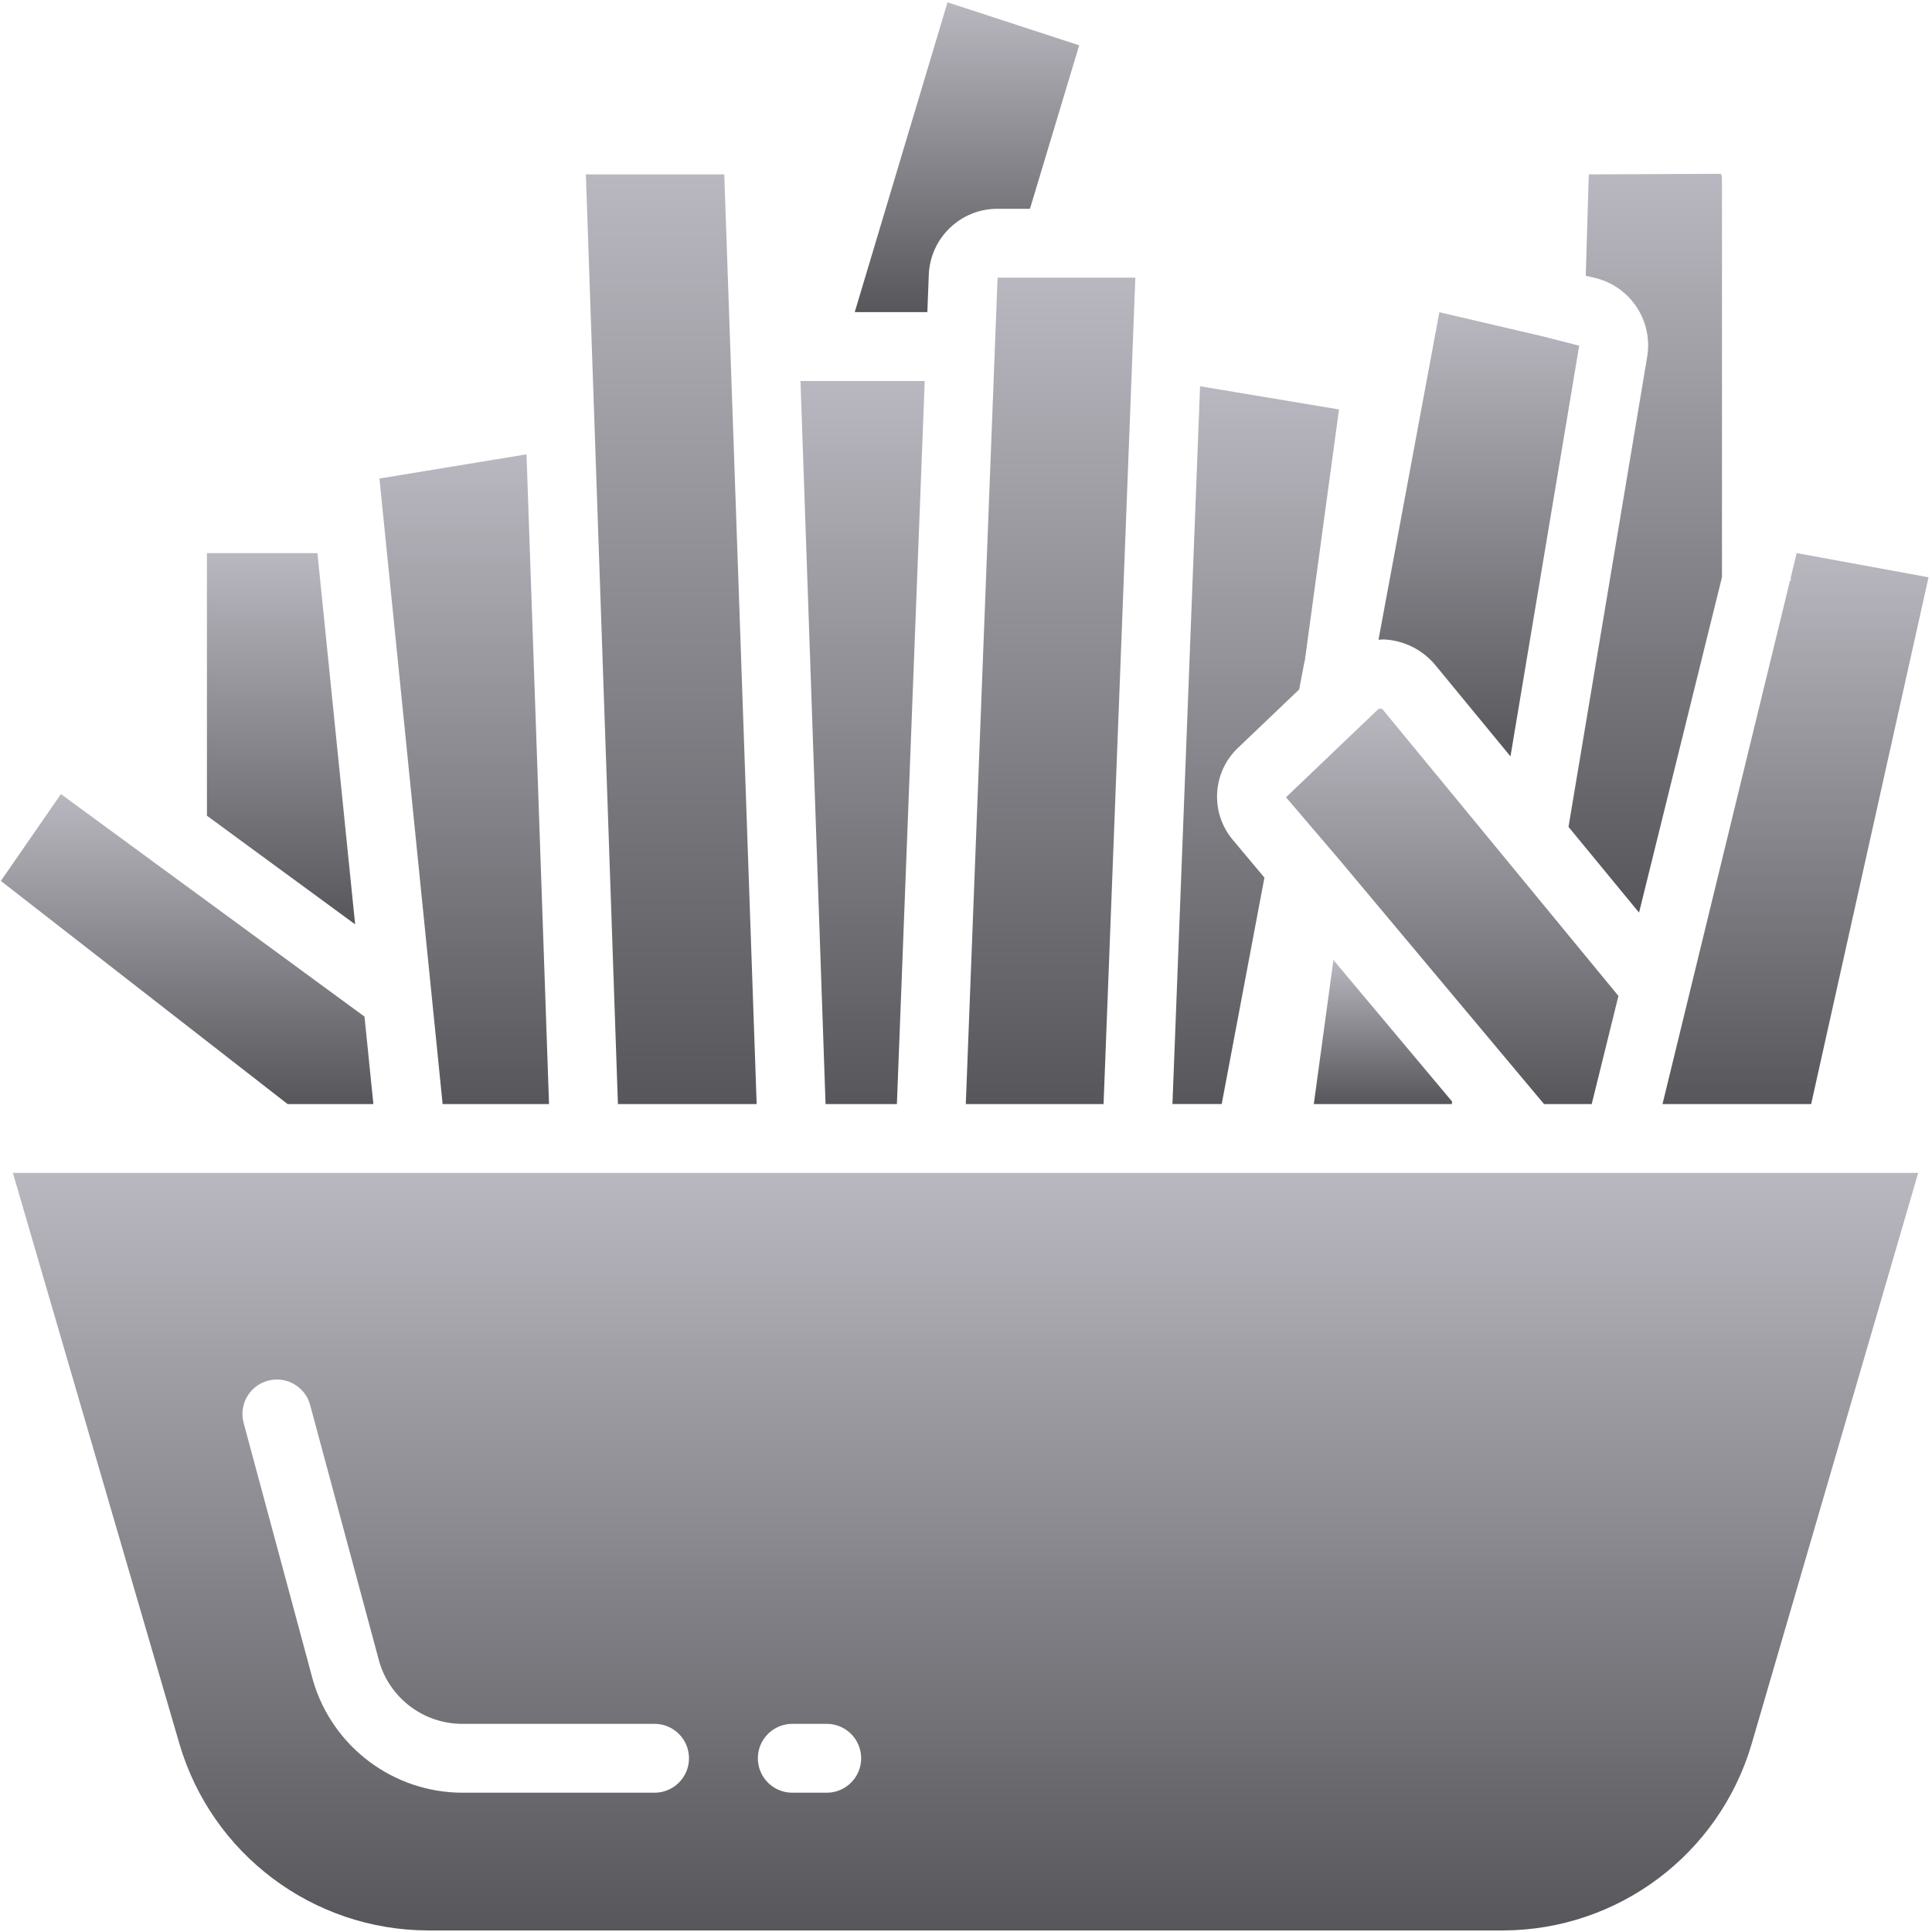 <svg width="513" height="513" viewBox="0 0 513 513" fill="none" xmlns="http://www.w3.org/2000/svg">
<g clip-path="url(#clip0_10025_64324)">
<path d="M381.125 176.605L401.073 200.843L419.321 91.788L409.598 89.301L382.188 82.904L366.028 169.87C366.583 169.855 367.129 169.766 367.688 169.801C372.917 170.109 377.782 172.573 381.125 176.605Z" fill="url(#paint0_linear_10025_64324)"/>
<path d="M335.74 233.03L327.455 223.143C321.231 215.874 321.842 204.992 328.839 198.464L344.964 183.073L346.303 176.057L346.383 175.7L346.41 175.575H346.419L346.484 175.314L346.6 174.46L346.571 174.454L346.682 173.859L355.544 108.713L318.649 102.564L311.319 293.155H324.395L335.74 233.03Z" fill="url(#paint1_linear_10025_64324)"/>
<path d="M246.616 73.019C246.973 63.19 255.058 55.414 264.893 55.439H273.481L286.554 12.029L251.59 0.613L226.956 82.872H246.238L246.616 73.019Z" fill="url(#paint2_linear_10025_64324)"/>
<path d="M348.853 293.158H385.479L385.589 292.509L354.064 254.904L348.853 293.158Z" fill="url(#paint3_linear_10025_64324)"/>
<path d="M437.357 94.822L416.481 219.562L435.213 242.322L457.232 153.256V47.581C457.259 46.603 456.982 46.219 456.902 46.152L421.848 46.299C422.018 46.357 421.857 46.67 421.839 47.165L421.062 73.221L423.491 73.79C432.938 76.045 439.008 85.251 437.357 94.822Z" fill="url(#paint4_linear_10025_64324)"/>
<path d="M480.912 293.158L512.081 153.281L477.072 146.863L475.518 153.235V154.186H475.29L441.443 293.158H480.912Z" fill="url(#paint5_linear_10025_64324)"/>
<path d="M256.446 293.158H293.027L301.466 73.728H264.885L256.446 293.158Z" fill="url(#paint6_linear_10025_64324)"/>
<path d="M422.645 293.158L429.74 264.449L367.002 188.216L366.069 188.207L341.466 211.695L355.427 228.033L409.982 293.158H422.645Z" fill="url(#paint7_linear_10025_64324)"/>
<path d="M238.151 293.158L245.539 101.158H212.551L219.207 293.158H238.151Z" fill="url(#paint8_linear_10025_64324)"/>
<path d="M99.143 293.159L96.784 269.936L16.172 210.846L0.227 233.913L76.368 293.159H99.143Z" fill="url(#paint9_linear_10025_64324)"/>
<path d="M200.912 293.158L192.309 46.301H155.564L164.076 293.158H200.912Z" fill="url(#paint10_linear_10025_64324)"/>
<path d="M3.42 311.443L47.679 463.166C56.32 492.383 83.104 512.471 113.572 512.586H399.188C429.655 512.471 456.439 492.383 465.081 463.166L509.331 311.443H210.375H3.42ZM173.804 476.015H122.715C104.426 475.945 88.347 463.89 83.153 446.354L64.688 377.823C63.374 372.946 66.262 367.927 71.139 366.613C76.016 365.299 81.035 368.187 82.349 373.064L100.76 441.412C103.693 451.088 112.605 457.711 122.715 457.729H173.804C178.853 457.729 182.947 461.822 182.947 466.872C182.947 471.921 178.853 476.015 173.804 476.015ZM228.661 466.872C228.661 471.921 224.568 476.015 219.518 476.015H210.375C205.326 476.015 201.232 471.922 201.232 466.872C201.232 461.823 205.325 457.729 210.375 457.729H219.518C224.568 457.729 228.661 461.822 228.661 466.872Z" fill="url(#paint11_linear_10025_64324)"/>
<path d="M145.781 293.158L139.802 120.641L100.752 127.059L117.53 293.158H145.781Z" fill="url(#paint12_linear_10025_64324)"/>
<path d="M84.286 146.873H54.947V216.596L94.298 245.442L84.286 146.873Z" fill="url(#paint13_linear_10025_64324)"/>
</g>
<defs>
<linearGradient id="paint0_linear_10025_64324" x1="392.674" y1="82.904" x2="392.674" y2="200.843" gradientUnits="userSpaceOnUse">
<stop stop-color="#B9B8C0"/>
<stop offset="1" stop-color="#57565A"/>
</linearGradient>
<linearGradient id="paint1_linear_10025_64324" x1="333.432" y1="102.564" x2="333.432" y2="293.155" gradientUnits="userSpaceOnUse">
<stop stop-color="#B9B8C0"/>
<stop offset="1" stop-color="#57565A"/>
</linearGradient>
<linearGradient id="paint2_linear_10025_64324" x1="256.755" y1="0.613" x2="256.755" y2="82.872" gradientUnits="userSpaceOnUse">
<stop stop-color="#B9B8C0"/>
<stop offset="1" stop-color="#57565A"/>
</linearGradient>
<linearGradient id="paint3_linear_10025_64324" x1="367.221" y1="254.904" x2="367.221" y2="293.158" gradientUnits="userSpaceOnUse">
<stop stop-color="#B9B8C0"/>
<stop offset="1" stop-color="#57565A"/>
</linearGradient>
<linearGradient id="paint4_linear_10025_64324" x1="436.857" y1="46.152" x2="436.857" y2="242.322" gradientUnits="userSpaceOnUse">
<stop stop-color="#B9B8C0"/>
<stop offset="1" stop-color="#57565A"/>
</linearGradient>
<linearGradient id="paint5_linear_10025_64324" x1="476.762" y1="146.863" x2="476.762" y2="293.158" gradientUnits="userSpaceOnUse">
<stop stop-color="#B9B8C0"/>
<stop offset="1" stop-color="#57565A"/>
</linearGradient>
<linearGradient id="paint6_linear_10025_64324" x1="278.956" y1="73.728" x2="278.956" y2="293.158" gradientUnits="userSpaceOnUse">
<stop stop-color="#B9B8C0"/>
<stop offset="1" stop-color="#57565A"/>
</linearGradient>
<linearGradient id="paint7_linear_10025_64324" x1="385.603" y1="188.207" x2="385.603" y2="293.158" gradientUnits="userSpaceOnUse">
<stop stop-color="#B9B8C0"/>
<stop offset="1" stop-color="#57565A"/>
</linearGradient>
<linearGradient id="paint8_linear_10025_64324" x1="229.045" y1="101.158" x2="229.045" y2="293.158" gradientUnits="userSpaceOnUse">
<stop stop-color="#B9B8C0"/>
<stop offset="1" stop-color="#57565A"/>
</linearGradient>
<linearGradient id="paint9_linear_10025_64324" x1="49.685" y1="210.846" x2="49.685" y2="293.159" gradientUnits="userSpaceOnUse">
<stop stop-color="#B9B8C0"/>
<stop offset="1" stop-color="#57565A"/>
</linearGradient>
<linearGradient id="paint10_linear_10025_64324" x1="178.238" y1="46.301" x2="178.238" y2="293.158" gradientUnits="userSpaceOnUse">
<stop stop-color="#B9B8C0"/>
<stop offset="1" stop-color="#57565A"/>
</linearGradient>
<linearGradient id="paint11_linear_10025_64324" x1="256.375" y1="311.443" x2="256.375" y2="512.586" gradientUnits="userSpaceOnUse">
<stop stop-color="#B9B8C0"/>
<stop offset="1" stop-color="#57565A"/>
</linearGradient>
<linearGradient id="paint12_linear_10025_64324" x1="123.266" y1="120.641" x2="123.266" y2="293.158" gradientUnits="userSpaceOnUse">
<stop stop-color="#B9B8C0"/>
<stop offset="1" stop-color="#57565A"/>
</linearGradient>
<linearGradient id="paint13_linear_10025_64324" x1="74.623" y1="146.873" x2="74.623" y2="245.442" gradientUnits="userSpaceOnUse">
<stop stop-color="#B9B8C0"/>
<stop offset="1" stop-color="#57565A"/>
</linearGradient>
<clipPath id="clip0_10025_64324">
<rect width="511.973" height="511.973" fill="white" transform="translate(0.167 0.613)"/>
</clipPath>
</defs>
</svg>
